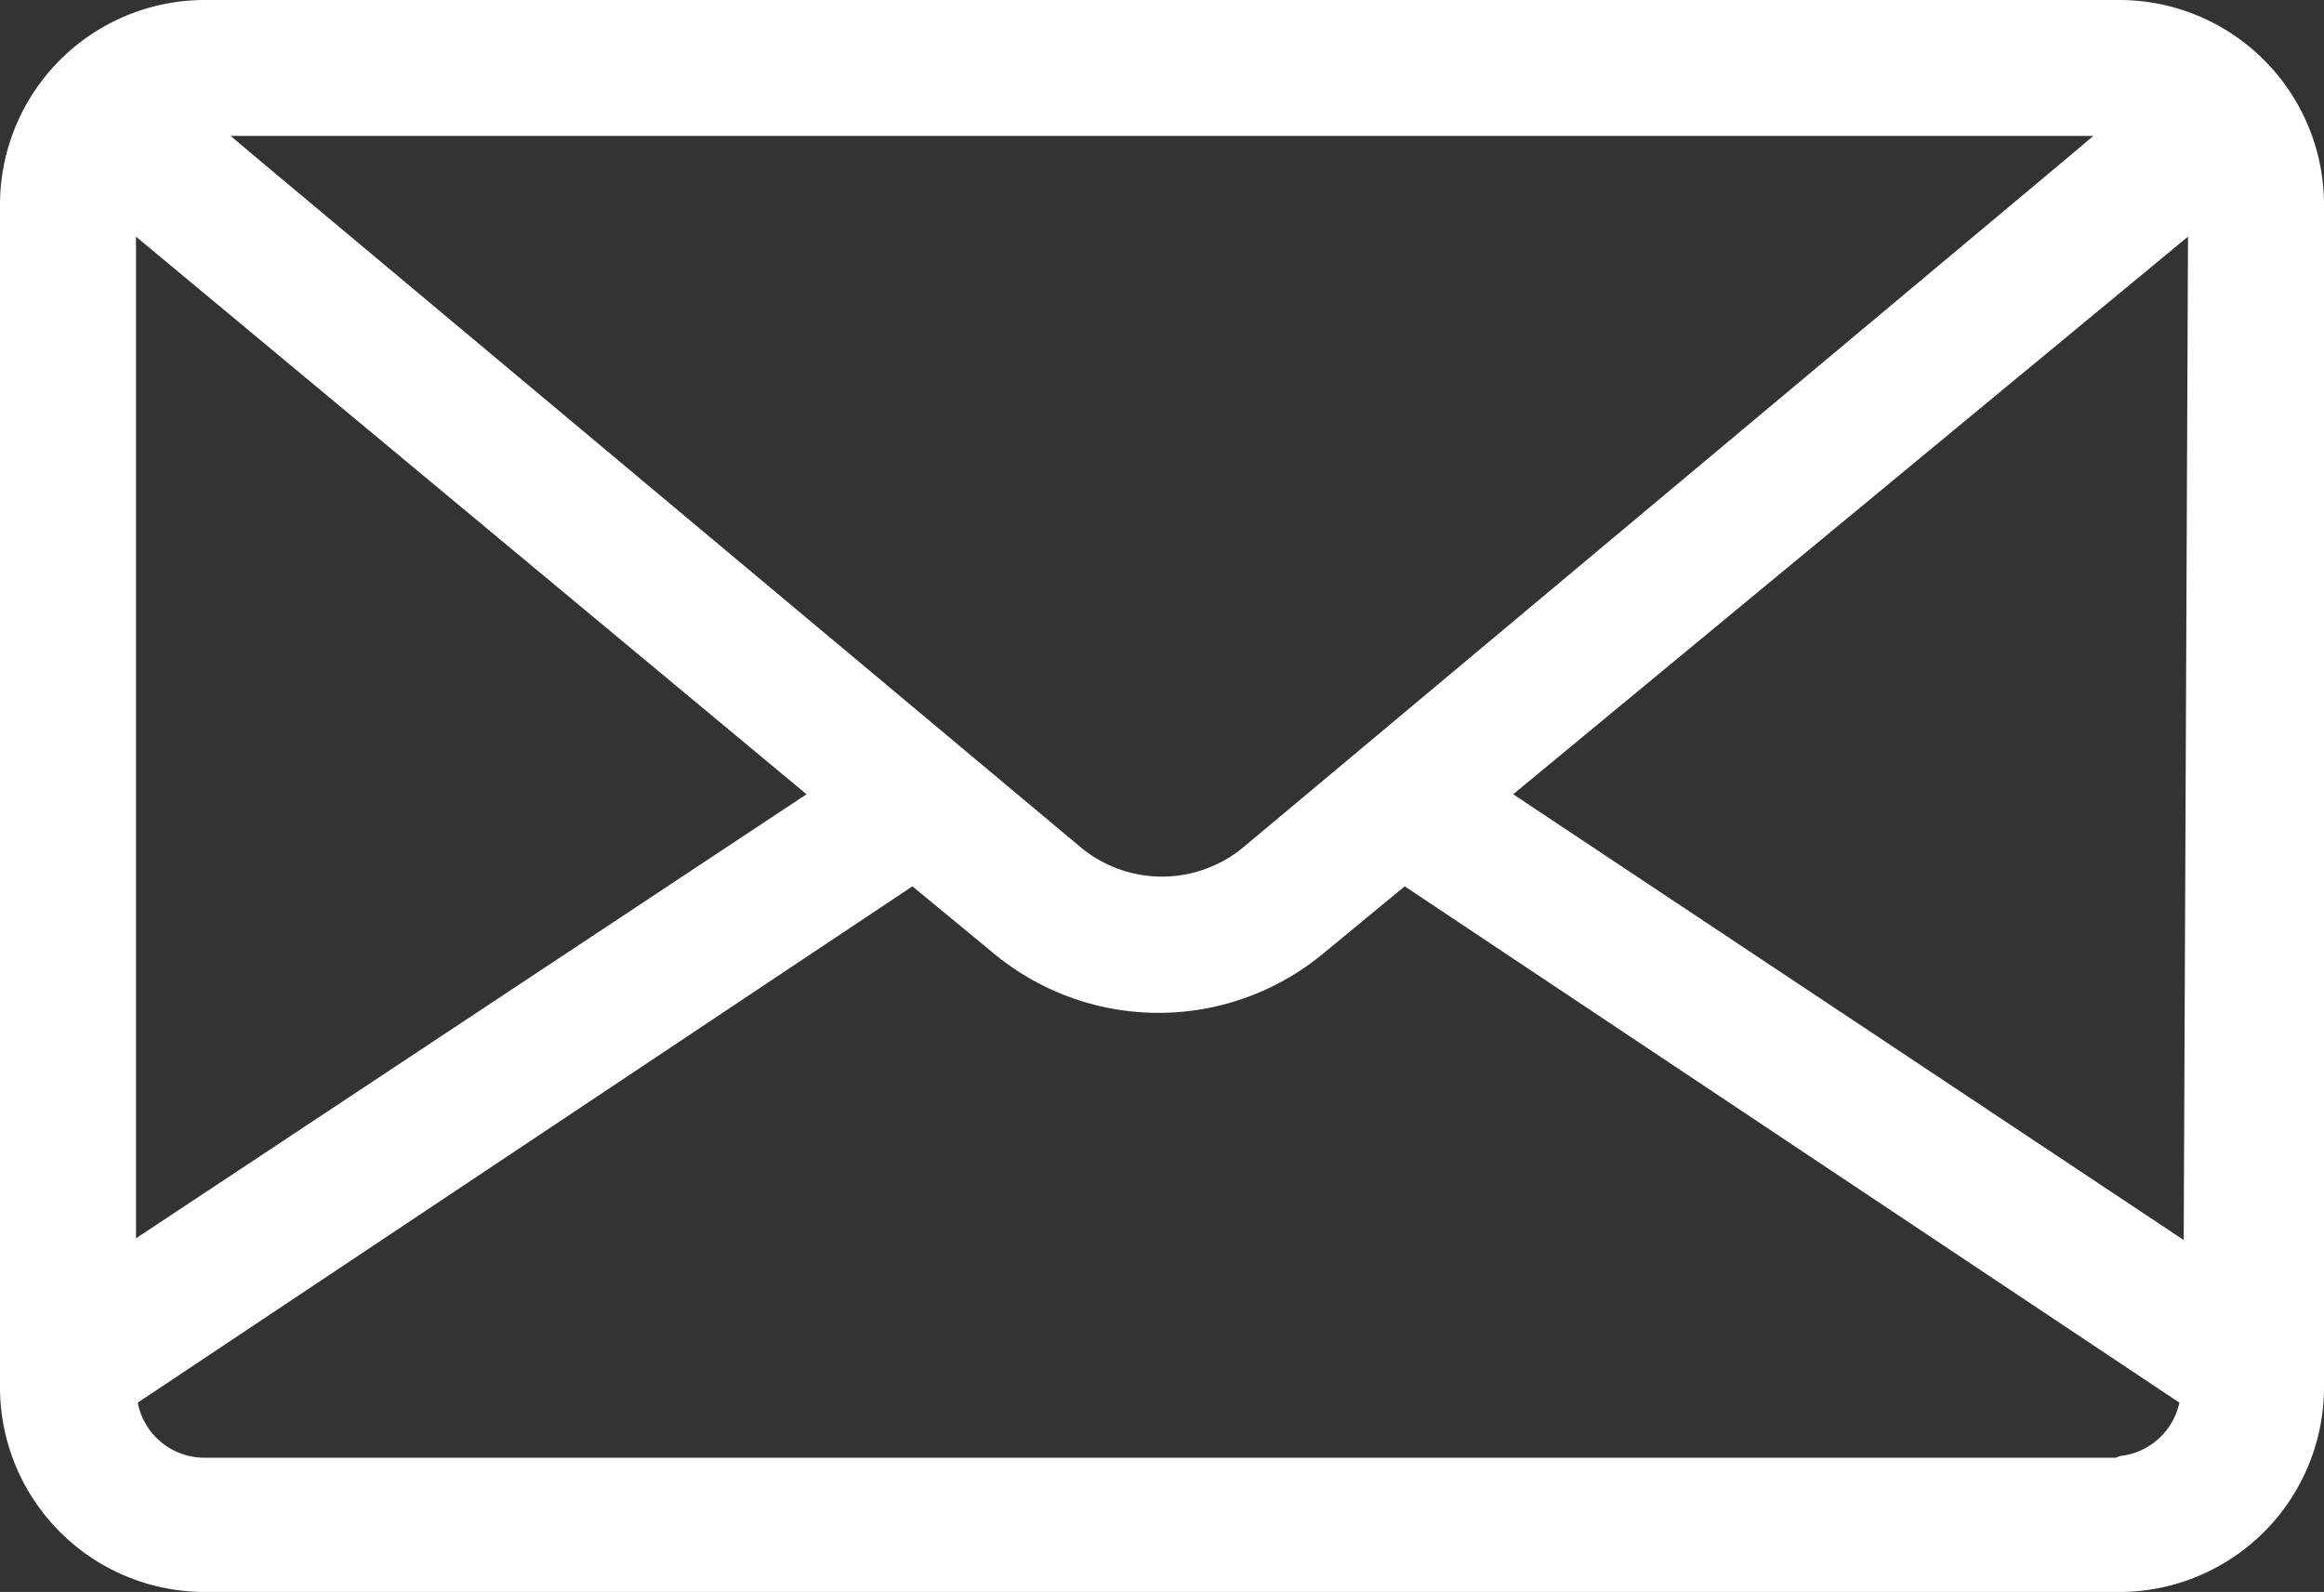 <svg id="Capa_1" data-name="Capa 1" xmlns="http://www.w3.org/2000/svg" viewBox="0 0 27 18.5"><rect x="0" y="0" width="27" height="18.5" fill="#333333" stroke="none"/><defs><style>.cls-1{fill:#fff;}</style></defs><title>Email icon_footer_ide na 27x27_SVG</title><path class="cls-1" d="M24.63,4.25H2.37A2.38,2.38,0,0,0,0,6.62V20.38a2.38,2.38,0,0,0,2.37,2.37H24.63A2.38,2.38,0,0,0,27,20.38V6.62A2.38,2.38,0,0,0,24.63,4.25Zm-.31,1.58L24,6.1l-9.56,8a1.48,1.48,0,0,1-1.88,0L3,6.1l-.32-.27ZM1.58,7l7.79,6.48L1.58,18.64Zm23,14.19H2.37a.79.79,0,0,1-.77-.64l9-6,.91.75a3,3,0,0,0,3.9,0l.91-.75,9,6A.79.79,0,0,1,24.63,21.17Zm.79-2.53-7.79-5.18L25.42,7Z" transform="translate(0 -4.25)"/></svg>